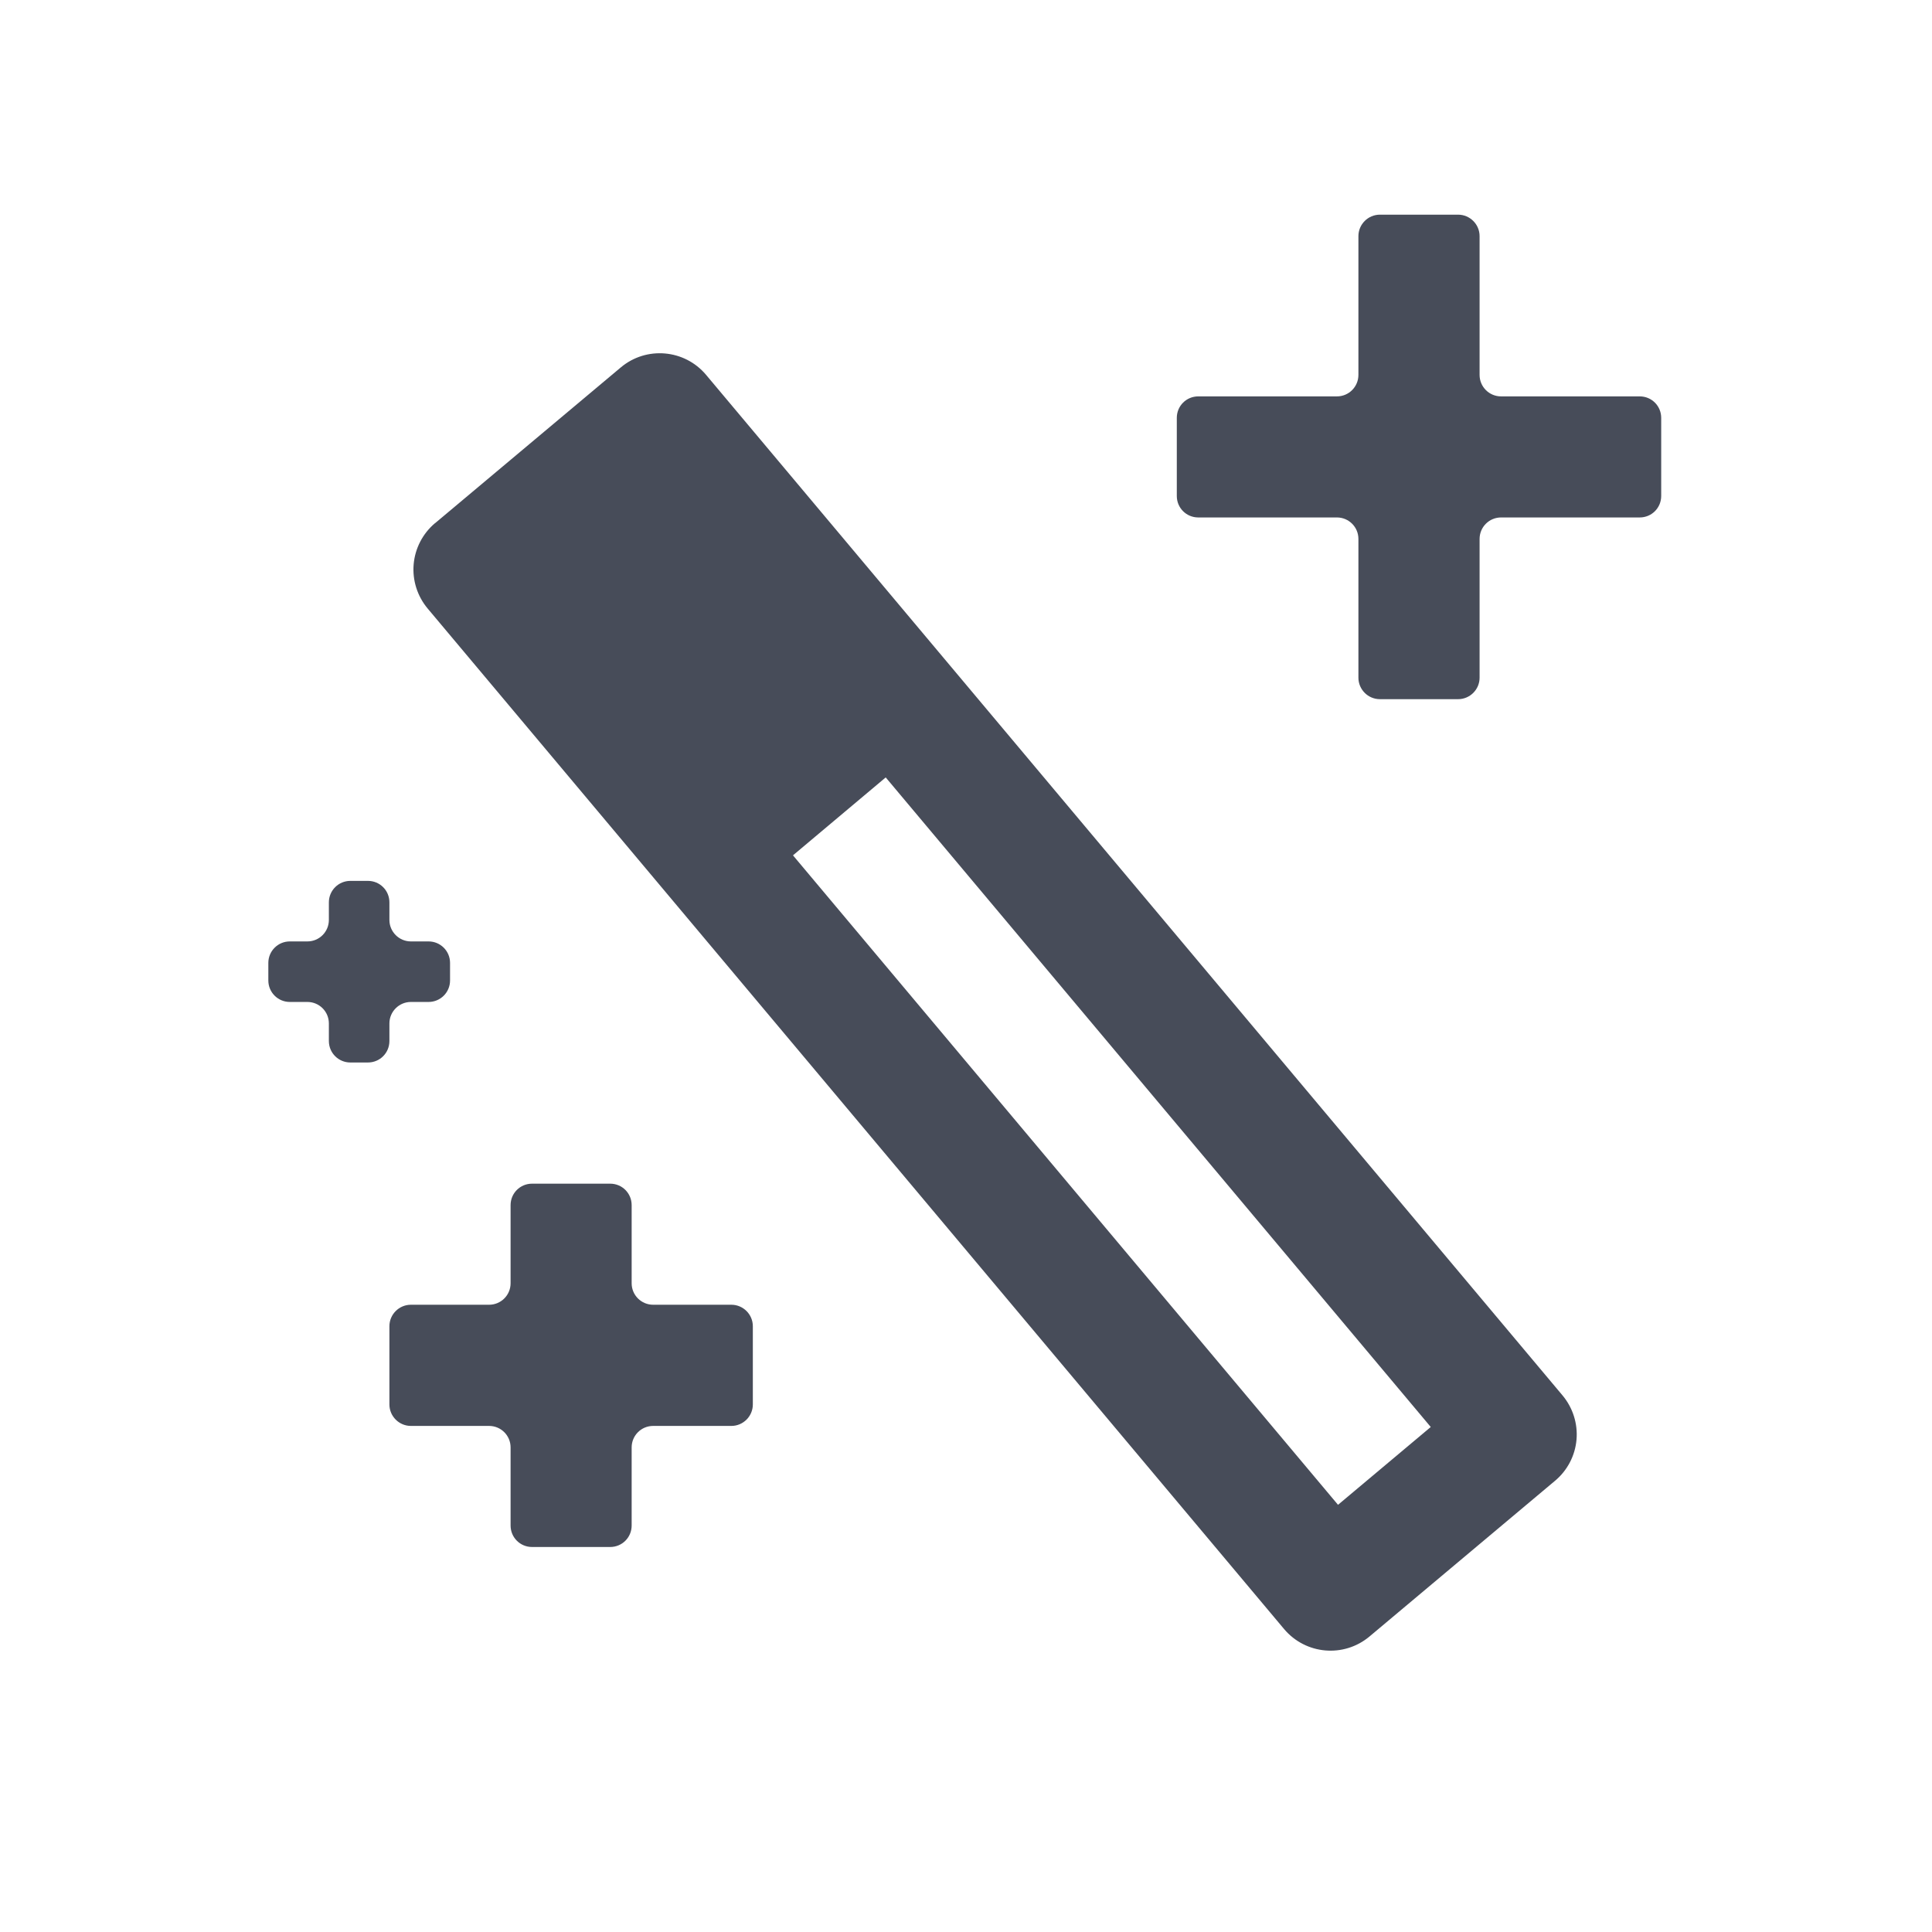<?xml version="1.0" encoding="UTF-8"?>
<svg width="18px" height="18px" viewBox="0 0 18 18" version="1.1" xmlns="http://www.w3.org/2000/svg" xmlns:xlink="http://www.w3.org/1999/xlink">
    <title>自动排序 1.2</title>
    <g id="自动排序-1.2" stroke="none" stroke-width="1" fill="none" fill-rule="evenodd">
        <g id="自动排版" transform="translate(2.5, 2)" fill="#474C59" fill-rule="nonzero">
            <path d="M1.554,2.874 L3.284,1.423 C3.522,1.223 3.878,1.254 4.078,1.492 L12.058,11.001 C12.154,11.116 12.201,11.264 12.188,11.413 C12.175,11.562 12.103,11.7 11.988,11.796 L10.259,13.247 C10.02,13.447 9.665,13.416 9.464,13.178 L1.484,3.669 C1.388,3.554 1.341,3.406 1.354,3.257 C1.367,3.108 1.439,2.97 1.553,2.874 L1.554,2.874 Z M4.888,5.969 L9.966,12.02 L10.83,11.295 L5.752,5.243 L4.888,5.969 Z M2.712,3.375 L3.576,2.65 L5.027,4.379 L4.162,5.105 L2.712,3.375 L2.712,3.375 Z M0.564,6.571 L0.564,6.407 C0.564,6.296 0.654,6.207 0.764,6.207 L0.928,6.207 C1.039,6.207 1.128,6.296 1.128,6.407 L1.128,6.571 C1.128,6.681 1.218,6.771 1.328,6.771 L1.493,6.771 C1.603,6.771 1.693,6.86 1.693,6.971 L1.693,7.135 C1.693,7.246 1.603,7.335 1.493,7.335 L1.328,7.335 C1.218,7.335 1.128,7.425 1.128,7.535 L1.128,7.699 C1.128,7.81 1.039,7.899 0.928,7.899 L0.764,7.899 C0.654,7.899 0.564,7.81 0.564,7.699 L0.564,7.535 C0.564,7.425 0.475,7.335 0.364,7.335 L0.2,7.335 C0.09,7.335 1.3527075e-17,7.246 0,7.135 L0,6.971 C-1.3527075e-17,6.86 0.09,6.771 0.2,6.771 L0.364,6.771 C0.475,6.771 0.564,6.681 0.564,6.571 Z M10.156,1.493 L10.156,0.2 C10.156,0.09 10.246,9.06405162e-17 10.356,0 L11.085,0 C11.195,7.46496308e-18 11.285,0.09 11.285,0.2 L11.285,1.493 C11.285,1.603 11.374,1.693 11.485,1.693 L12.777,1.693 C12.888,1.693 12.977,1.782 12.977,1.893 L12.977,2.621 C12.977,2.732 12.888,2.821 12.777,2.821 L11.485,2.821 C11.374,2.821 11.285,2.911 11.285,3.021 L11.285,4.314 C11.285,4.424 11.195,4.514 11.085,4.514 L10.356,4.514 C10.246,4.514 10.156,4.424 10.156,4.314 L10.156,3.021 C10.156,2.911 10.067,2.821 9.956,2.821 L8.664,2.821 C8.553,2.821 8.464,2.732 8.464,2.621 L8.464,1.893 C8.464,1.782 8.553,1.693 8.664,1.693 L9.956,1.693 C10.067,1.693 10.156,1.603 10.156,1.493 Z M2.257,9.956 L2.257,9.228 C2.257,9.117 2.346,9.028 2.457,9.028 L3.185,9.028 C3.296,9.028 3.385,9.117 3.385,9.228 L3.385,9.956 C3.385,10.067 3.475,10.156 3.585,10.156 L4.314,10.156 C4.424,10.156 4.514,10.246 4.514,10.356 L4.514,11.085 C4.514,11.195 4.424,11.285 4.314,11.285 L3.585,11.285 C3.475,11.285 3.385,11.374 3.385,11.485 L3.385,12.213 C3.385,12.324 3.296,12.413 3.185,12.413 L2.457,12.413 C2.346,12.413 2.257,12.324 2.257,12.213 L2.257,11.485 C2.257,11.374 2.167,11.285 2.057,11.285 L1.328,11.285 C1.218,11.285 1.128,11.195 1.128,11.085 L1.128,10.356 C1.128,10.246 1.218,10.156 1.328,10.156 L2.057,10.156 C2.167,10.156 2.257,10.067 2.257,9.956 Z" id="形状"></path>
        </g>
    </g>
</svg>